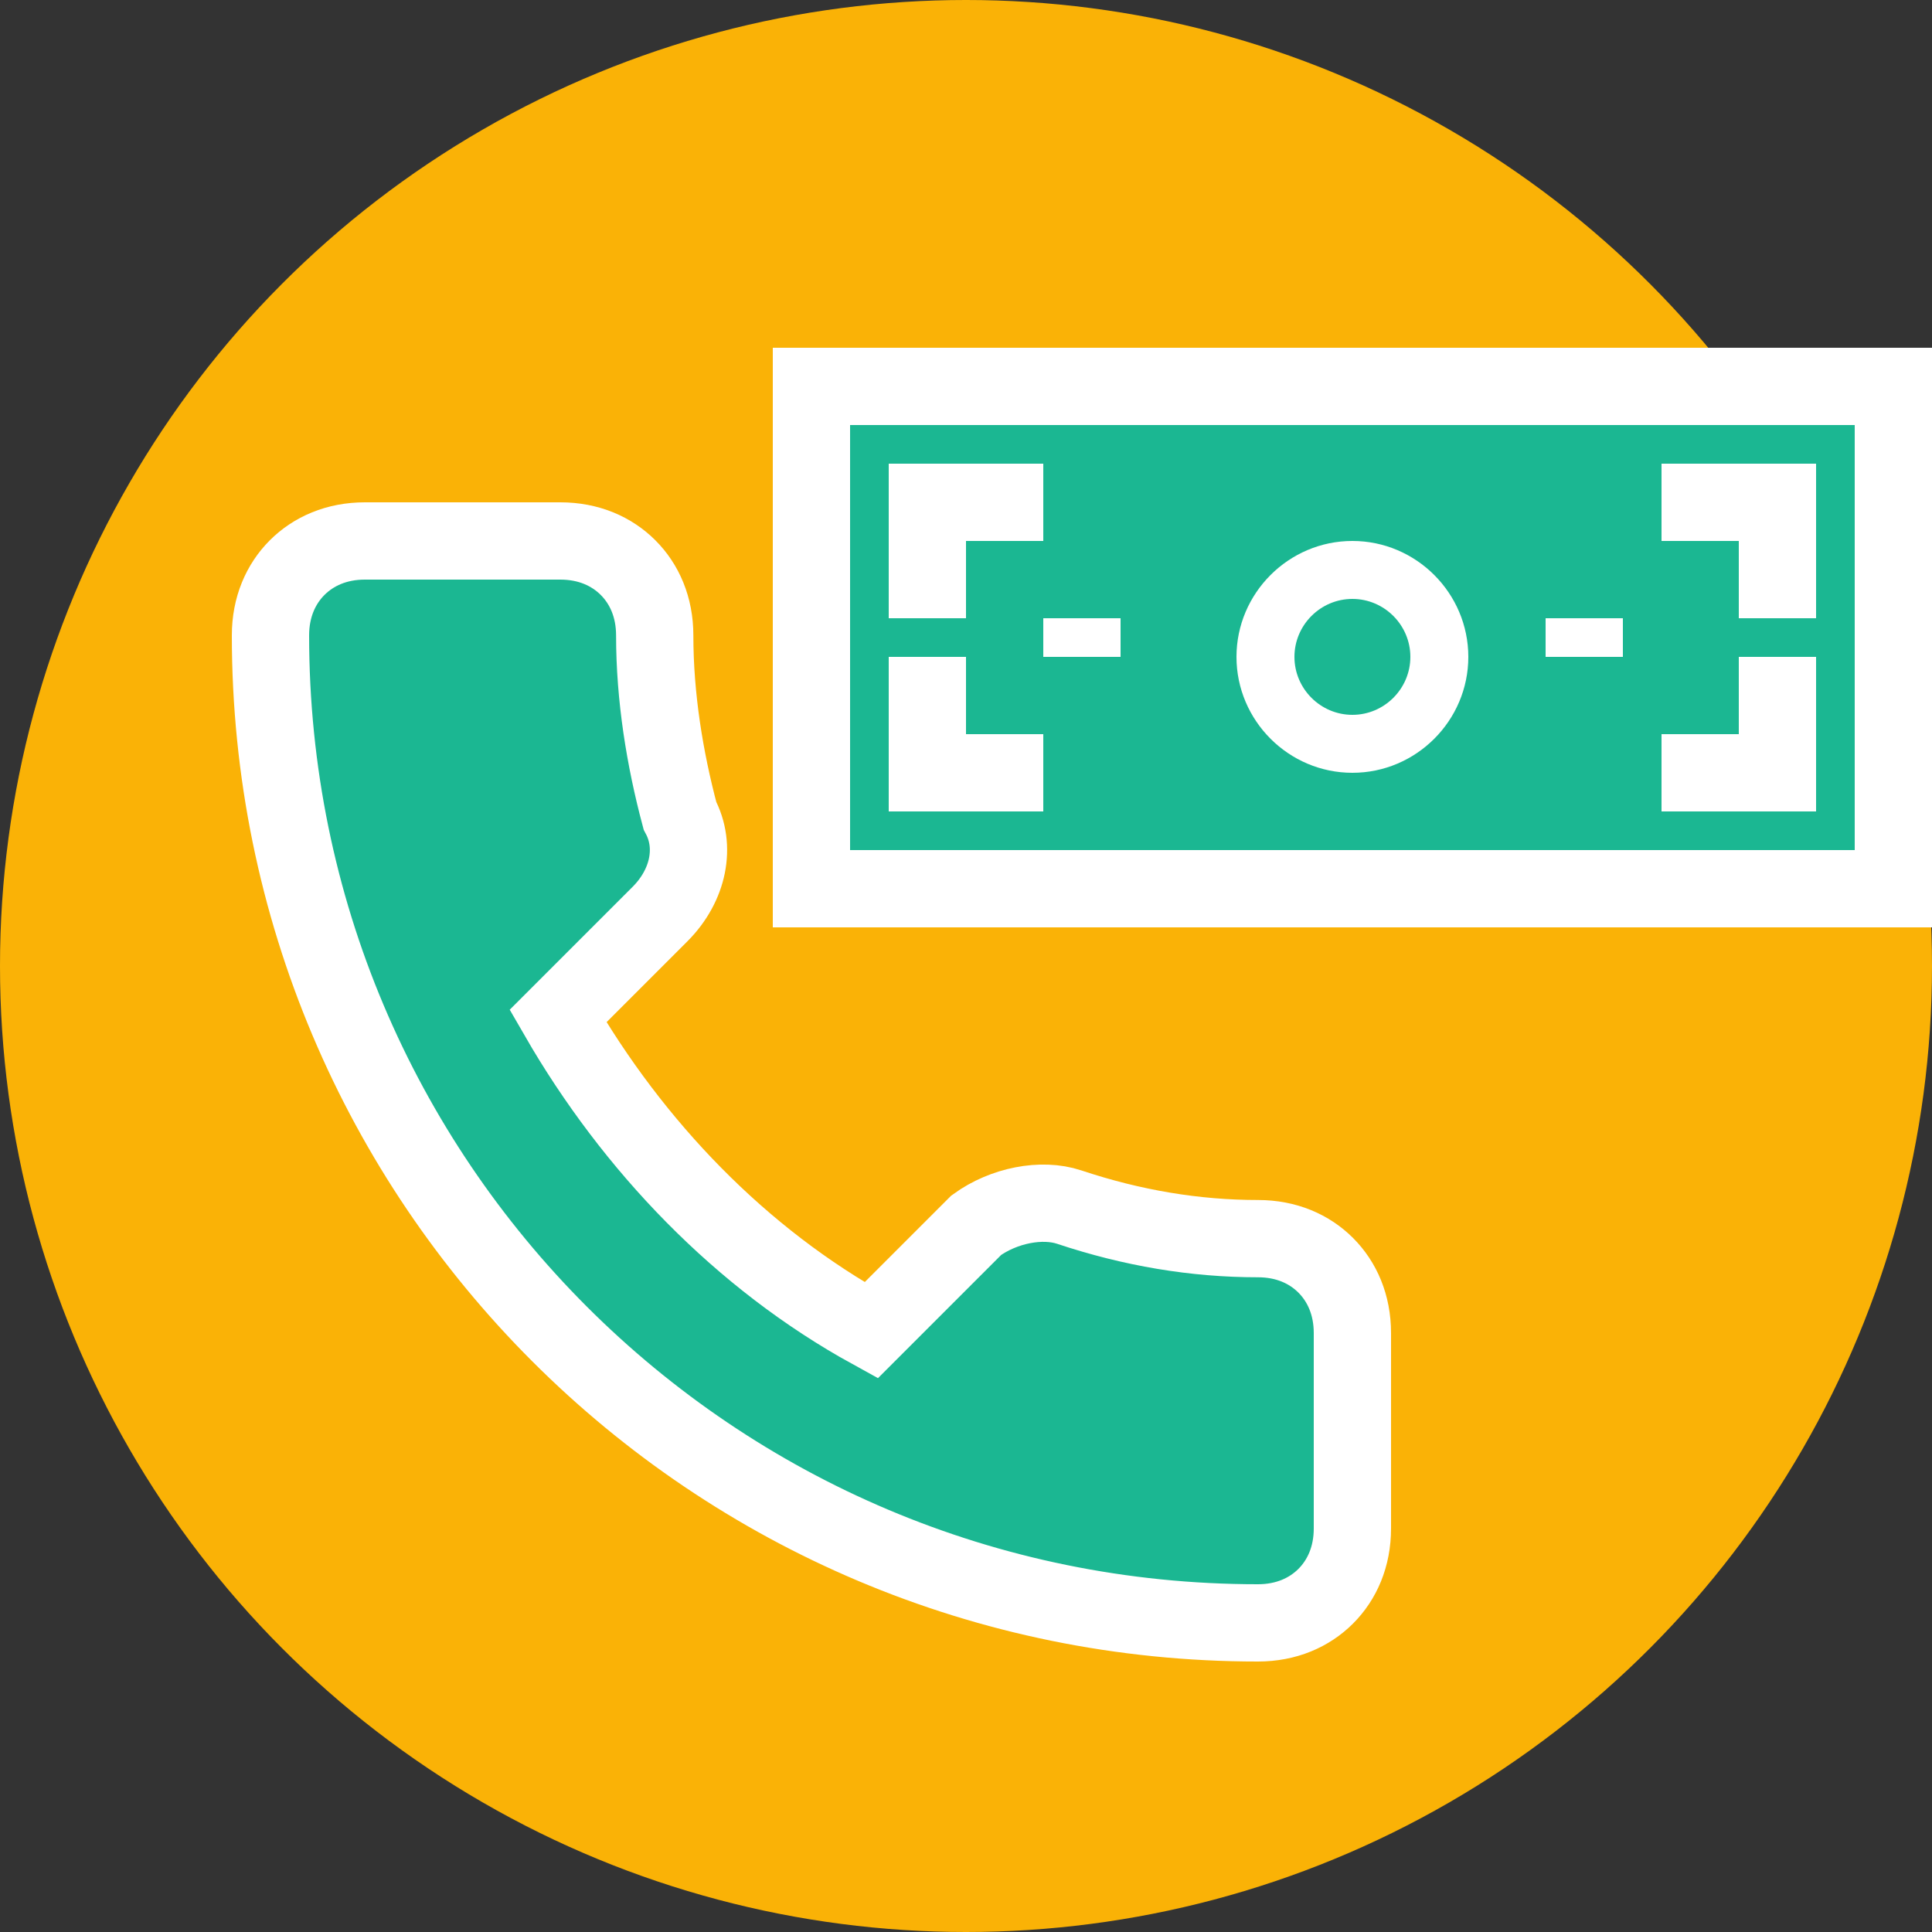 <svg xmlns="http://www.w3.org/2000/svg" width="50" height="50" viewBox="0 0 50 50">
    <rect x="0" y="0" width="50" height="50" fill="#333333" stroke="none"/>
    <g fill="none" fill-rule="evenodd">
        <circle cx="25" cy="25" r="25" fill="#FAB206" fill-rule="nonzero"/>
        <g>
            <path fill="#FFF" fill-rule="nonzero" d="M30 0H0v15h30V0zm-1.667 13.333H1.667V1.667h26.666v11.666z" transform="translate(20 9)"/>
            <path fill="#1BB792" stroke="#FFF" d="M1.5 1.5H28.5V13.5H1.5z" transform="translate(20 9)"/>
            <path fill="#FFF" fill-rule="nonzero" d="M15 11c1.65 0 3-1.35 3-3s-1.35-3-3-3-3 1.35-3 3 1.35 3 3 3zm0-4.5c.825 0 1.5.675 1.5 1.5s-.675 1.5-1.5 1.5-1.5-.675-1.5-1.5.675-1.5 1.5-1.5zM5 5L7 5 7 3 3 3 3 7 5 7zM7 10L5 10 5 8 3 8 3 12 7 12zM27 8L25 8 25 10 23 10 23 12 27 12zM25 7L27 7 27 3 23 3 23 5 25 5zM7 7L9 7 9 8 7 8zM20 7L22 7 22 8 20 8z" transform="translate(20 9)"/>
        </g>
        <path fill="#1BB792" stroke="#FFF" stroke-width="2" d="M9.444 14c-.733 0-1.33.267-1.754.69-.423.424-.69 1.021-.69 1.754C7 23.51 9.857 29.9 14.479 34.521 19.101 39.143 25.49 42 32.556 42c.733 0 1.33-.267 1.754-.69.423-.424.69-1.021.69-1.754V34.5c0-.733-.267-1.33-.69-1.754-.424-.424-1.021-.69-1.754-.69-1.629 0-3.256-.273-4.884-.816-.714-.238-1.696-.046-2.406.468l-2.72 2.72c-3.363-1.85-6.159-4.757-8.105-8.132l2.644-2.644c.373-.374.605-.816.692-1.249.09-.45.032-.895-.18-1.293-.392-1.471-.653-3.068-.653-4.666 0-.733-.266-1.33-.69-1.754-.423-.423-1.02-.69-1.754-.69H9.444z"/>
    </g>
</svg>
